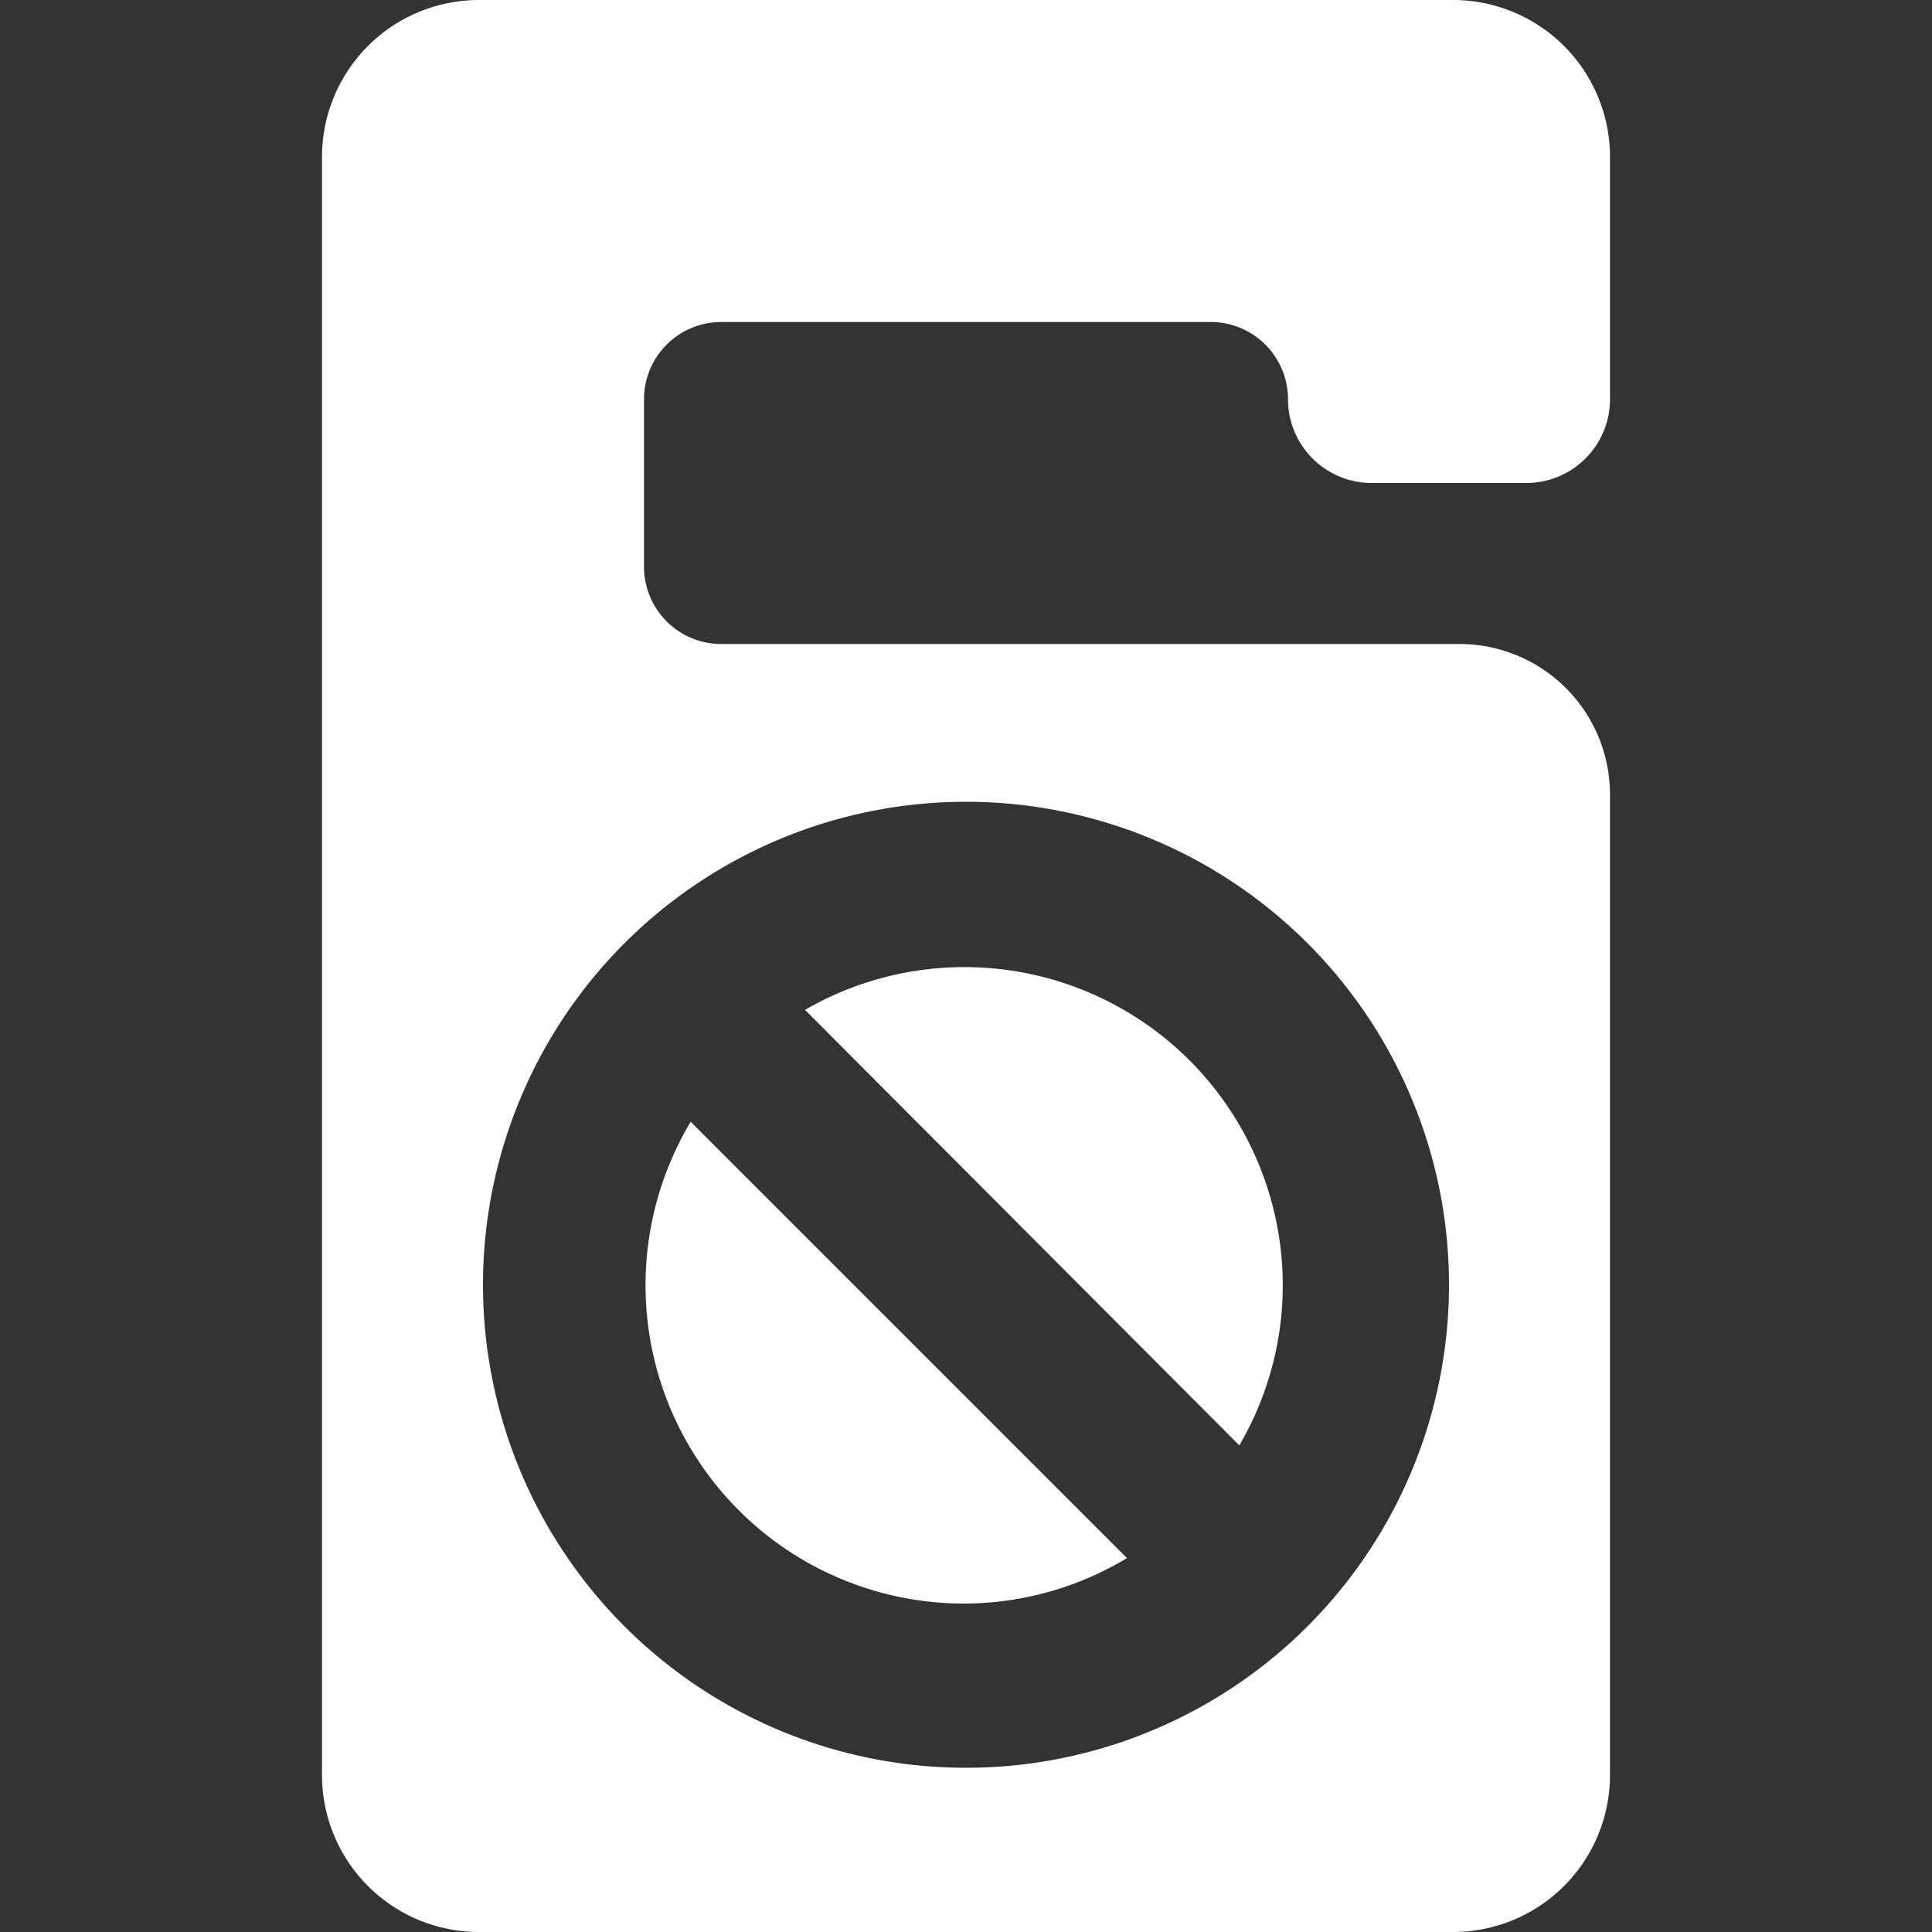 <svg id="fill" xmlns="http://www.w3.org/2000/svg" viewBox="0 0 48 48"><rect x="0" y="0" width="48" height="48" fill="#333333" stroke="none"/><title>Filled_</title><path fill="#fff" d="M31.87,31.92A7.91,7.91,0,0,0,20,25.09L30.79,35.91A7.87,7.87,0,0,0,31.87,31.92Z"/><path fill="#fff" d="M34.08,12h3.84A2.08,2.08,0,0,0,40,9.92v-6A3.9,3.9,0,0,0,36.1,0H11.9A3.9,3.9,0,0,0,8,3.9V44.1A3.9,3.9,0,0,0,11.9,48H36.1A3.9,3.9,0,0,0,40,44.1V19.74A3.74,3.74,0,0,0,36.26,16H17.92A1.92,1.92,0,0,1,16,14.08V9.92A1.92,1.92,0,0,1,17.92,8H30.08A1.92,1.92,0,0,1,32,9.92h0A2.08,2.08,0,0,0,34.08,12ZM24,19.92a12,12,0,1,1-12,12A12,12,0,0,1,24,19.92Z"/><path fill="#fff" d="M24,39.84A7.87,7.87,0,0,0,28,38.71L17.16,27.87A7.91,7.91,0,0,0,24,39.84Z"/></svg>